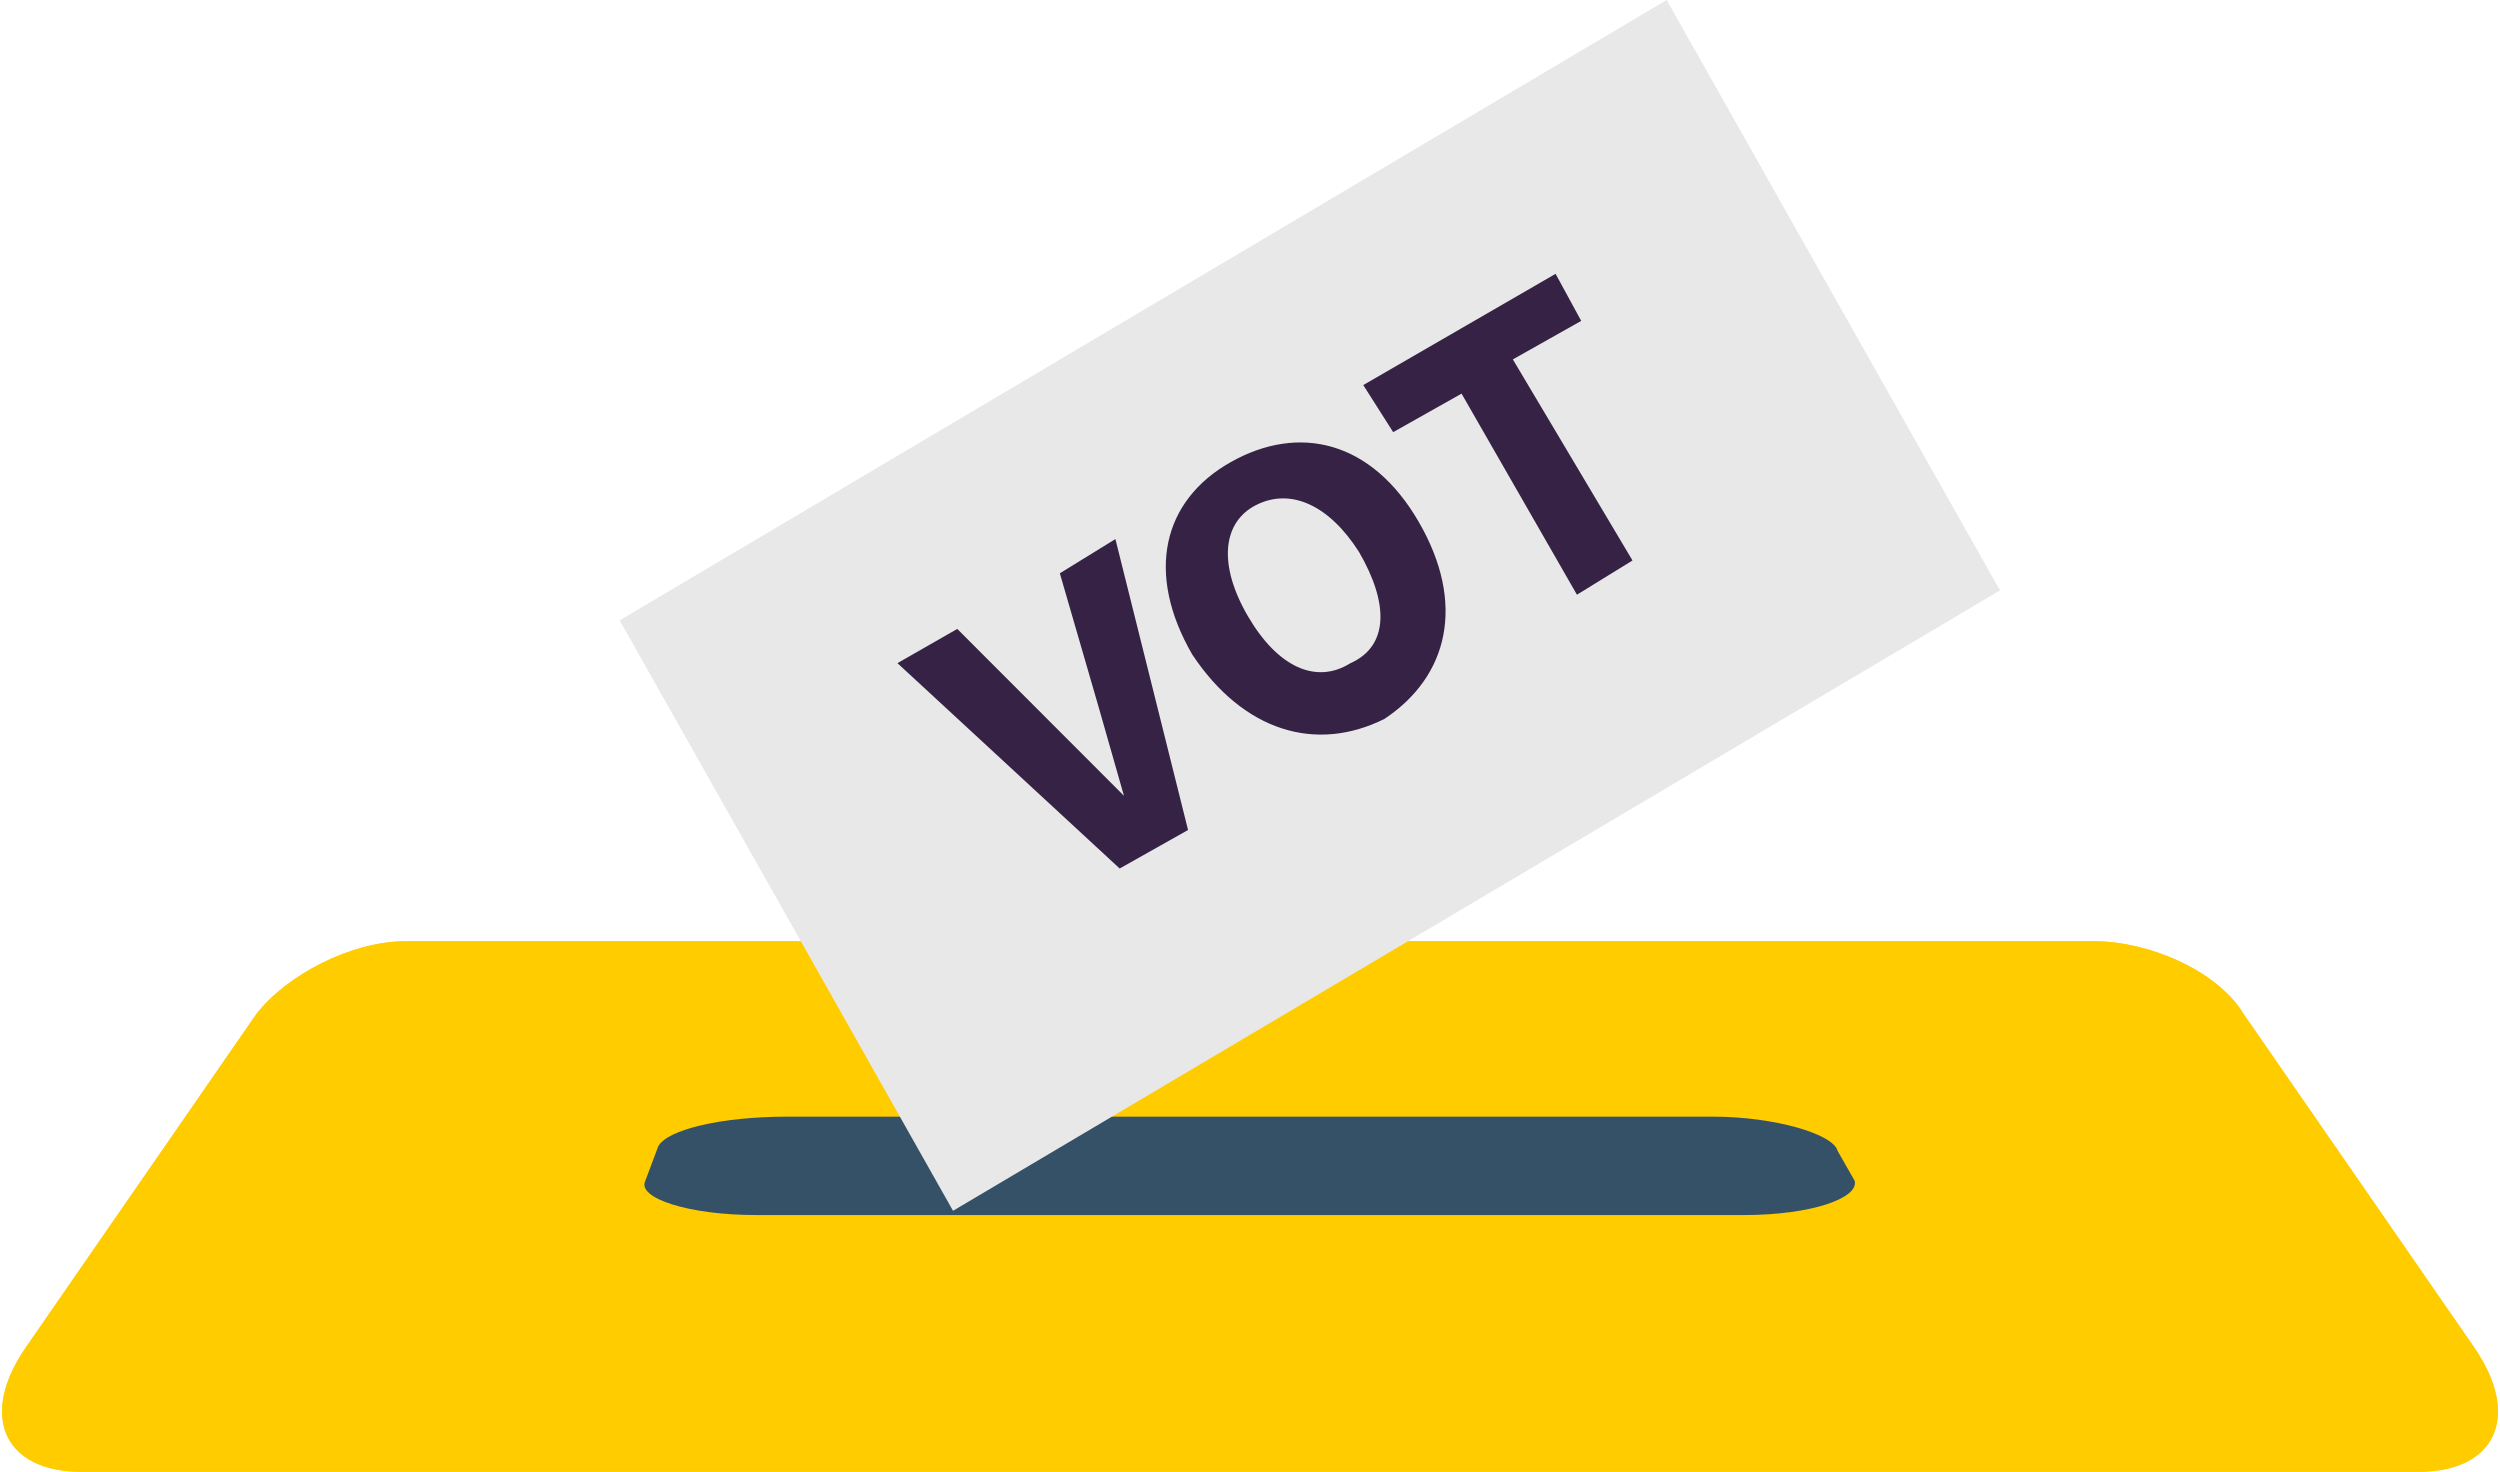 <svg viewBox="0 0 124 73" xmlns="http://www.w3.org/2000/svg"><path d="m119.973 73h-115.946c-3.815 0-5.087-2.76-2.755-6.155l11.446-16.552c1.484-1.91 4.663-3.608 7.419-3.608h83.726c2.756 0 6.147 1.486 7.419 3.608l11.446 16.552c2.332 3.396 1.06 6.154-2.755 6.154z" fill="#fecc3d"/><path d="m119.973 73h-115.946c-3.815 0-5.087-2.76-2.755-6.155l11.446-16.552c1.484-1.91 4.663-3.608 7.419-3.608h83.726c2.756 0 6.147 1.486 7.419 3.608l11.446 16.552c2.332 3.396 1.06 6.154-2.755 6.154z" fill="#fc0"/><path d="m84.999 55.387h-45.997c-3.18 0-5.935.636-6.359 1.485l-.636 1.698c-.424.849 2.12 1.697 5.511 1.697h48.964c3.392 0 5.724-.848 5.511-1.697l-.847-1.486c-.212-.848-3.18-1.697-6.147-1.697z" fill="#355168"/><path d="m30.735 30.77 16.535 29.285 51.93-30.77-16.533-29.285z" fill="#e8e8e8"/><path d="m44.514 32.892 2.967-1.697 4.875 4.88 3.392 3.396-1.272-4.457-1.908-6.578 2.756-1.698 3.603 14.43-3.391 1.91zm14.625-.422c-2.332-4.032-1.484-7.64 1.907-9.55 3.392-1.91 6.995-1.061 9.327 2.971s1.484 7.64-1.696 9.762c-3.391 1.697-6.995.636-9.538-3.184zm8.267-5.094c-1.484-2.334-3.392-3.183-5.088-2.334-1.695.849-1.907 2.971-.424 5.518 1.484 2.546 3.392 3.395 5.088 2.334 1.907-.849 1.907-2.971.424-5.518zm5.087-7.852-3.391 1.91-1.484-2.335 9.539-5.517 1.271 2.334-3.391 1.91 5.935 9.974-2.755 1.698z" fill="#352245"/></svg>